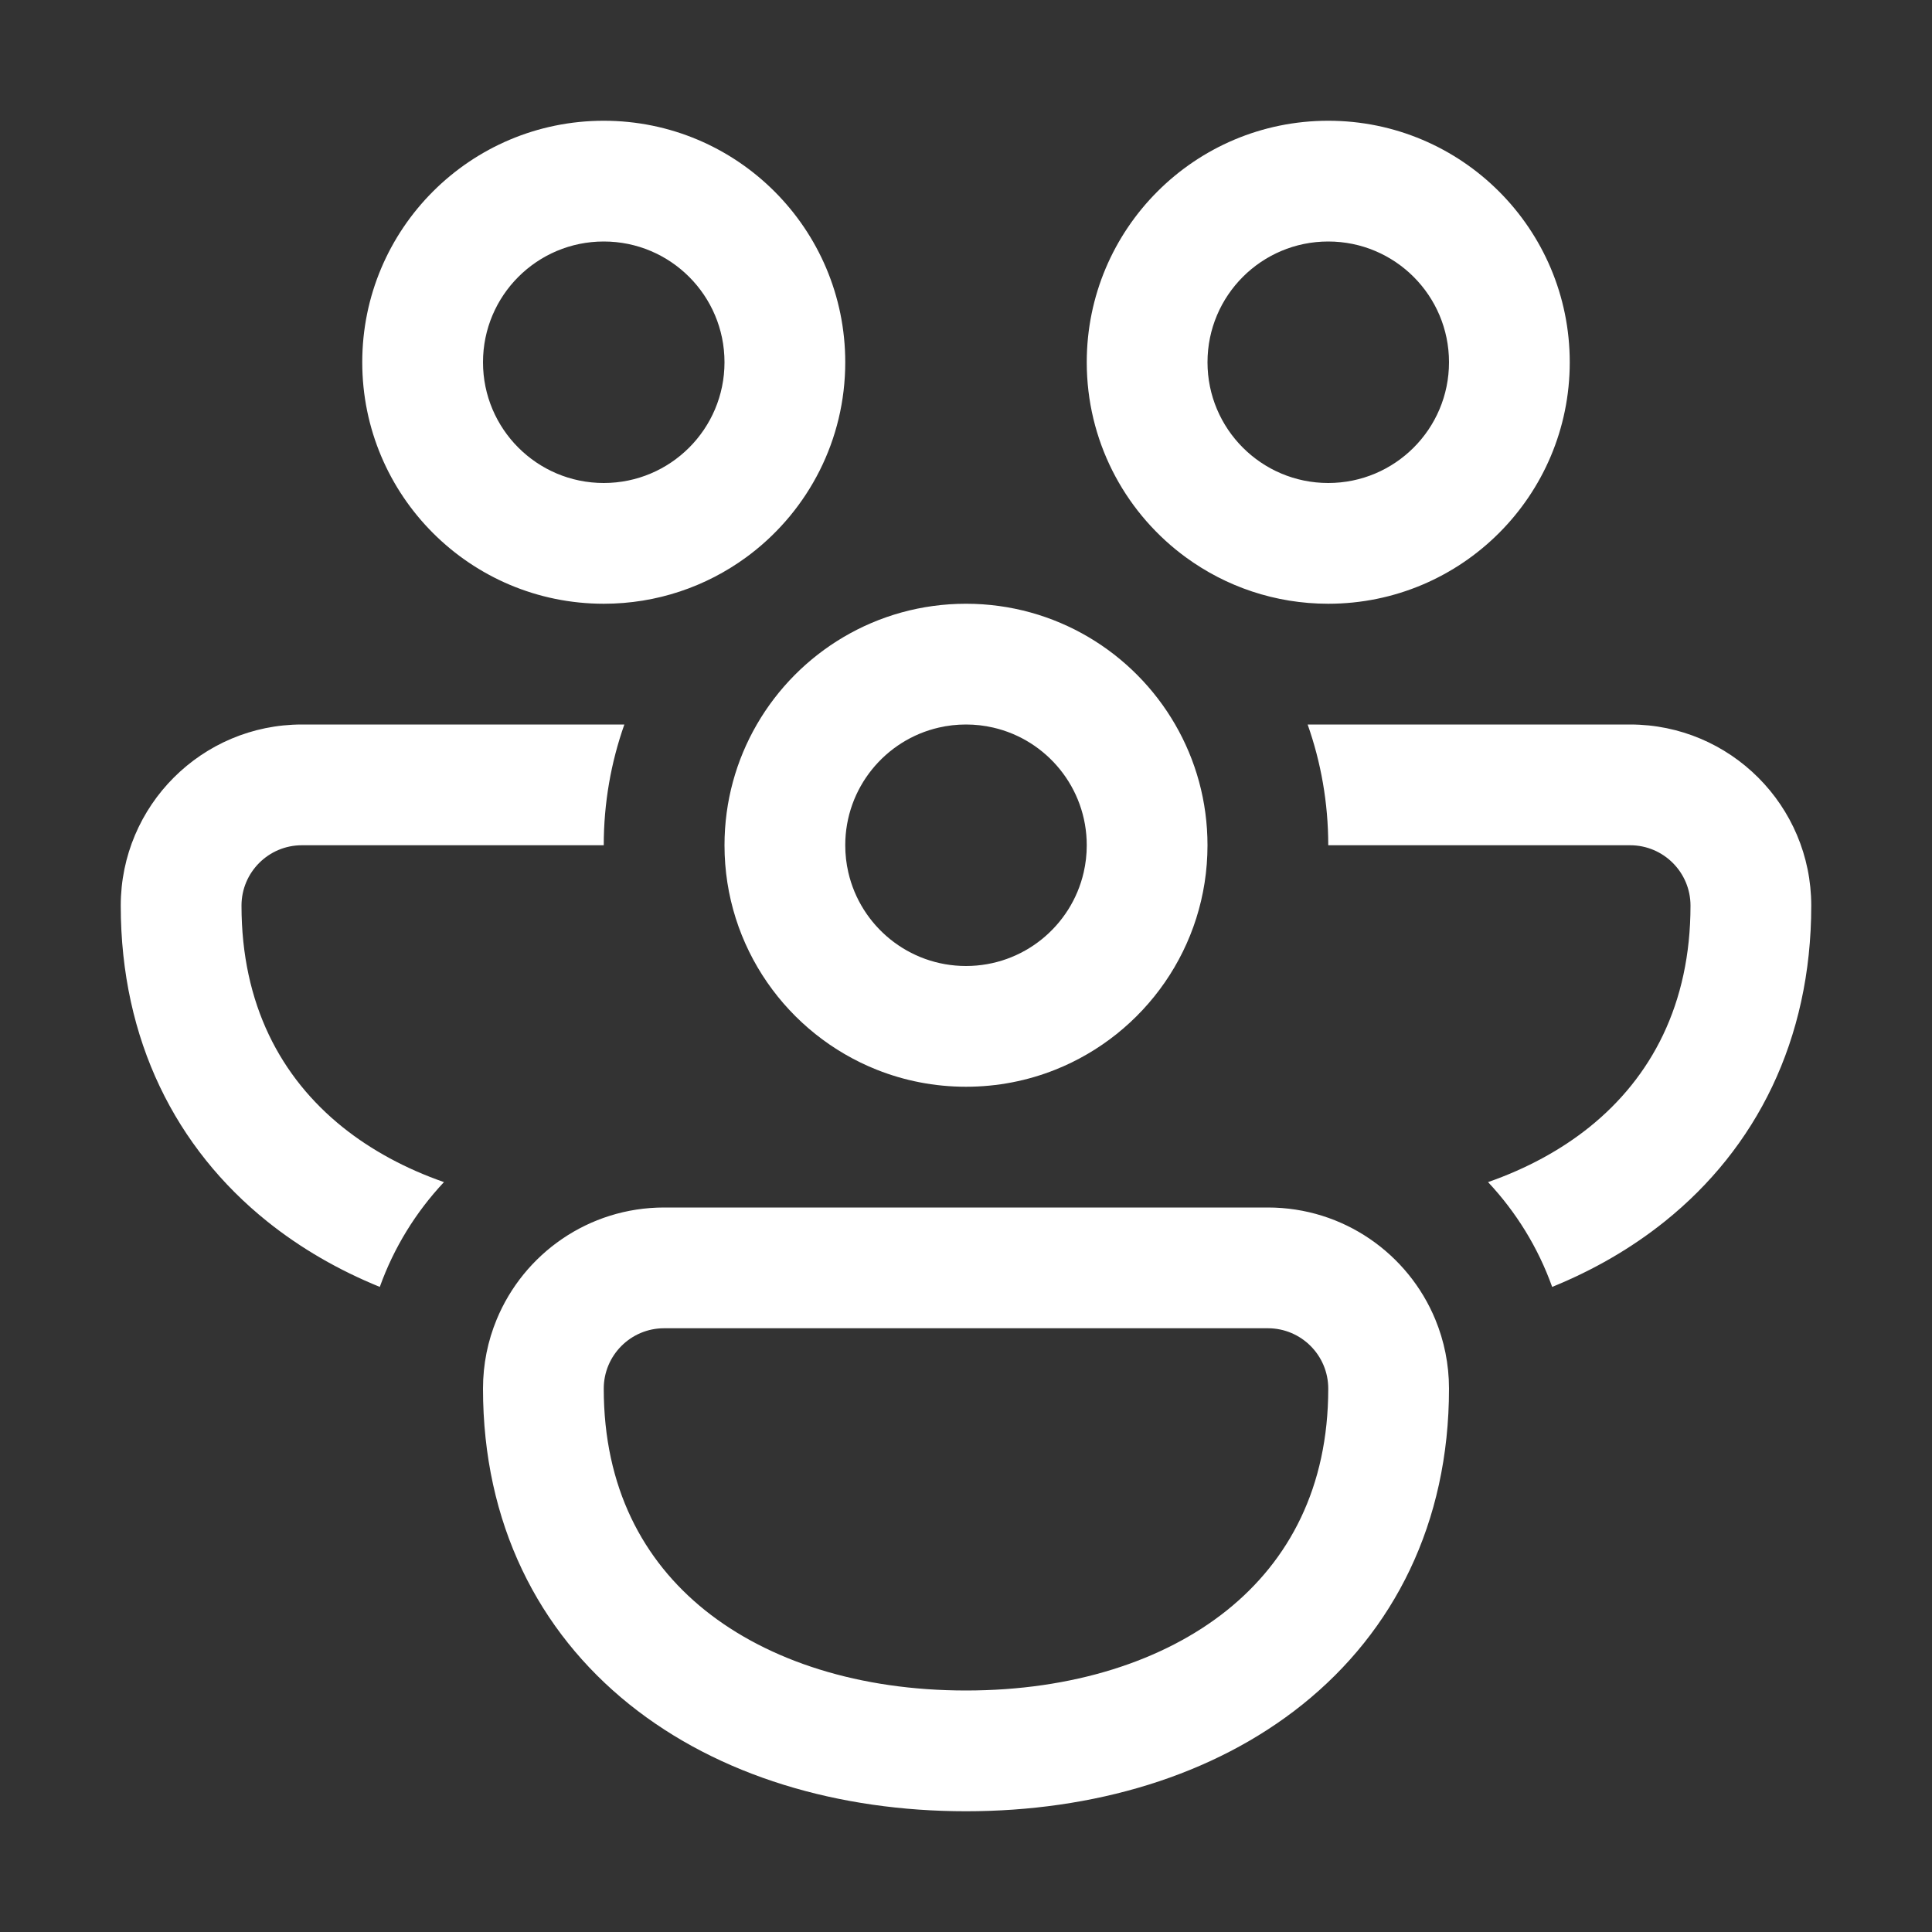 <svg width="48" height="48" viewBox="0 0 48 48" fill="none" xmlns="http://www.w3.org/2000/svg">
<rect x="0" y="0" width="48" height="48" fill="#333333" stroke="none"/>
<path d="M9 9C9 5.686 11.686 3 15 3C18.314 3 21 5.686 21 9C21 10.934 20.085 12.655 18.664 13.752C18.621 13.784 18.578 13.815 18.536 13.848C17.545 14.572 16.322 15 15 15C11.686 15 9 12.314 9 9ZM15 6C13.343 6 12 7.343 12 9C12 10.657 13.343 12 15 12C16.657 12 18 10.657 18 9C18 7.343 16.657 6 15 6ZM29.336 13.752C27.915 12.655 27 10.934 27 9C27 5.686 29.686 3 33 3C36.314 3 39 5.686 39 9C39 12.314 36.314 15 33 15C31.678 15 30.455 14.572 29.464 13.848C29.422 13.815 29.379 13.784 29.336 13.752ZM33 6C31.343 6 30 7.343 30 9C30 10.657 31.343 12 33 12C34.657 12 36 10.657 36 9C36 7.343 34.657 6 33 6ZM7.5 18H15.512C15.181 18.938 15 19.948 15 21H7.5C6.672 21 6 21.672 6 22.5C6 24.951 6.974 26.768 8.514 28.005C9.223 28.573 10.071 29.034 11.03 29.369C10.334 30.111 9.786 30.995 9.436 31.973C8.417 31.558 7.473 31.016 6.636 30.344C4.377 28.531 3 25.848 3 22.5C3 20.015 5.015 18 7.5 18ZM18.803 18C18.292 18.883 18 19.907 18 21C18 23.531 19.567 25.695 21.783 26.577C22.469 26.85 23.217 27 24 27C24.783 27 25.531 26.85 26.217 26.577C28.433 25.695 30 23.531 30 21C30 19.907 29.708 18.883 29.197 18C28.16 16.207 26.221 15 24 15C21.779 15 19.84 16.207 18.803 18ZM23.327 18.076C23.543 18.026 23.769 18 24 18C24.231 18 24.457 18.026 24.673 18.076C26.006 18.381 27 19.575 27 21C27 21.231 26.974 21.457 26.924 21.673C26.619 23.006 25.425 24 24 24C22.575 24 21.381 23.006 21.076 21.673C21.026 21.457 21 21.231 21 21C21 19.575 21.994 18.381 23.327 18.076ZM39.486 28.005C38.777 28.573 37.929 29.034 36.97 29.369C37.666 30.111 38.214 30.995 38.563 31.973C39.584 31.558 40.527 31.016 41.364 30.344C43.623 28.531 45 25.848 45 22.5C45 20.015 42.985 18 40.5 18H32.488C32.819 18.938 33 19.948 33 21H40.5C41.328 21 42 21.672 42 22.5C42 24.951 41.026 26.768 39.486 28.005ZM31.5 30C33.378 30 34.987 31.15 35.661 32.784C35.879 33.313 36 33.892 36 34.5C36 37.848 34.623 40.531 32.364 42.344C30.14 44.129 27.159 45 24 45C20.841 45 17.86 44.129 15.636 42.344C13.377 40.531 12 37.848 12 34.5C12 33.892 12.12 33.313 12.339 32.784C13.013 31.15 14.622 30 16.5 30H31.5ZM31.5 33H16.5C15.672 33 15 33.672 15 34.5C15 36.951 15.974 38.768 17.514 40.005C19.091 41.27 21.36 42 24 42C26.64 42 28.909 41.27 30.486 40.005C32.026 38.768 33 36.951 33 34.5C33 33.672 32.328 33 31.5 33Z" fill="white"/>
</svg>
